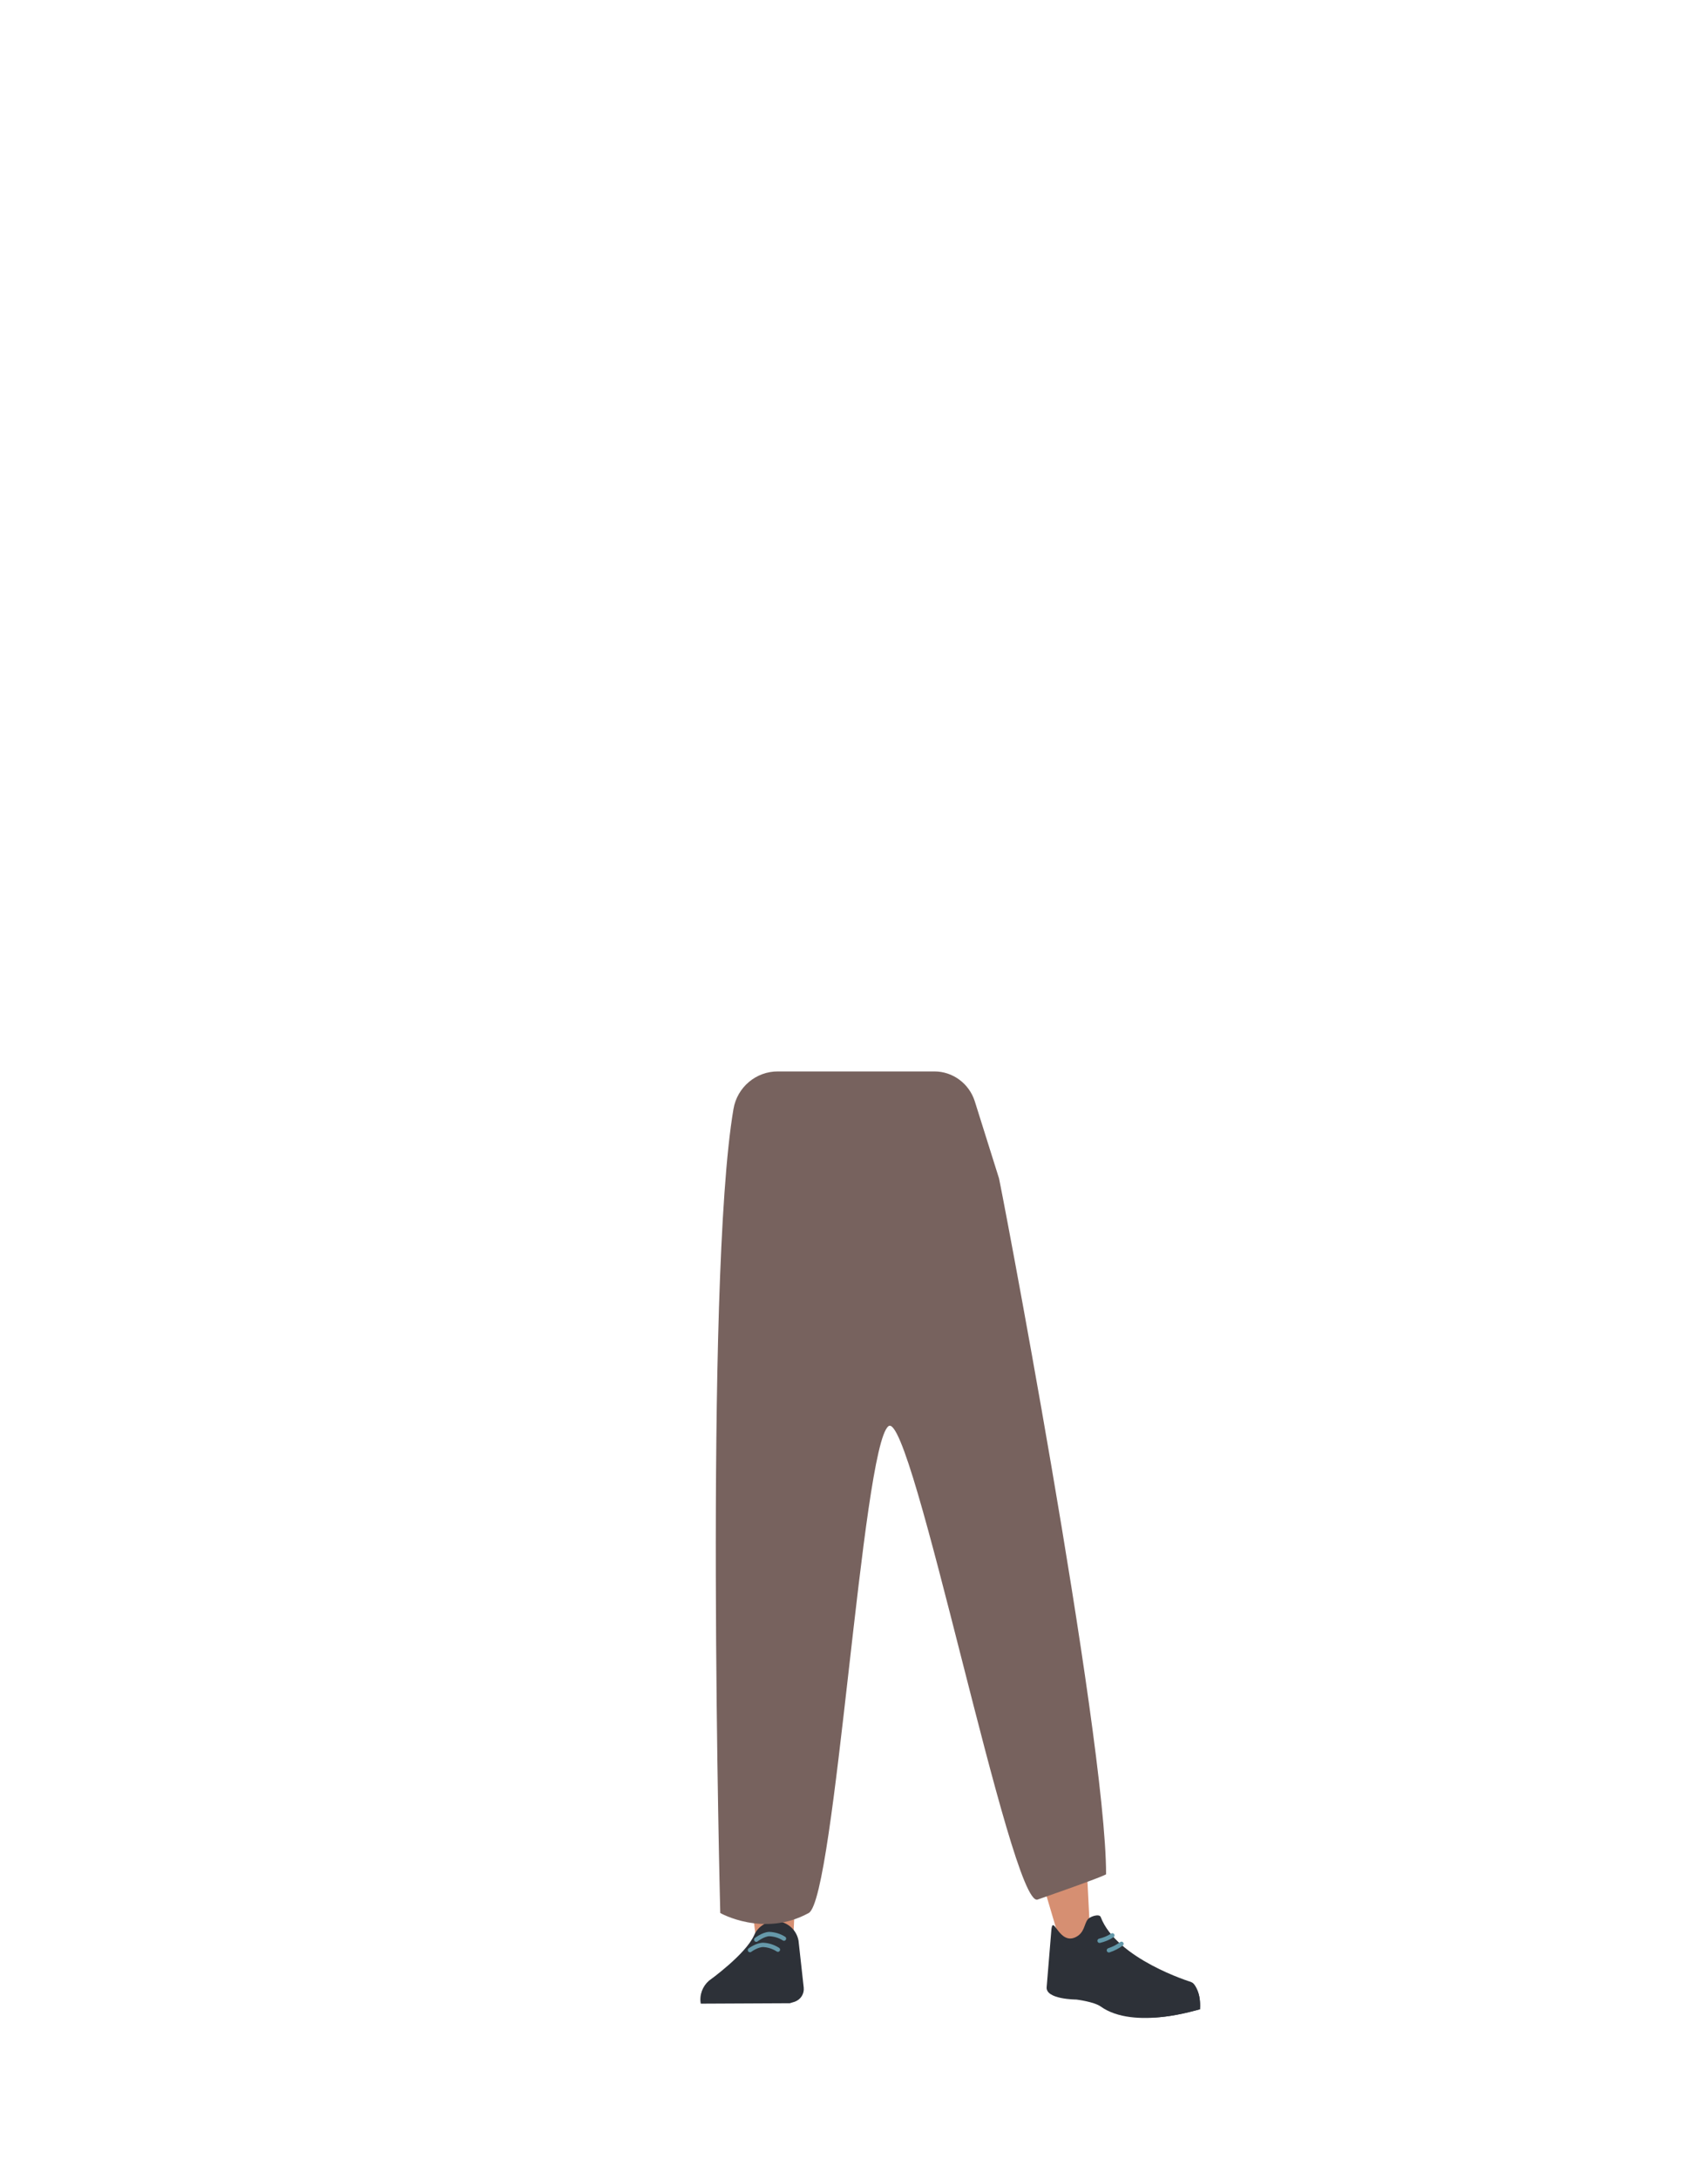 <?xml version="1.0" encoding="utf-8"?>
<!-- Generator: Adobe Illustrator 26.0.1, SVG Export Plug-In . SVG Version: 6.00 Build 0)  -->
<svg version="1.1" id="Calque_9" xmlns="http://www.w3.org/2000/svg" xmlns:xlink="http://www.w3.org/1999/xlink" x="0px" y="0px"
	 viewBox="0 0 788 1005" style="enable-background:new 0 0 788 1005;" xml:space="preserve">
<style type="text/css">
	.st0{fill:#5E6D70;}
	.st1{fill:#D68F72;}
	.st2{fill:#2D3138;}
	.st3{fill:none;stroke:#6699AA;stroke-width:2;stroke-linecap:round;stroke-miterlimit:10;}
	.st4{fill:none;stroke:#6399AA;stroke-width:2;stroke-linecap:round;stroke-miterlimit:10;}
	.st5{fill:#77625E;}
</style>
<path class="st0" d="M472.5,719.2c0.5,11-5.4,20.3-13.8,21.7l0,0c-8,1.4-16-4.8-19-14.7c0,0-19.9-71.2-24.1-97.2
	c-1-6.2-2.2-24.8-2.2-24.8l-2.7-43.5c0,0-0.4-20.7,15.8-25.7c18.6-5.8,21,7.4,21,7.4s16.6,67.3,19.7,88.9
	C470,651.2,472.5,719.2,472.5,719.2z"/>
<path class="st1" d="M357.2,708.9c-9.2,0.2-14.6,5.3-16,13.4c0,0-1.5,36.4-1.7,51.7c-0.4,24.6,2.5,74.7,6.5,99
	c0.9,5.3,2.8,21.3,2.8,21.3c0.5,4.6,4.4,8.1,9,8l0,0c4.6-0.4,8.1-4.1,8.2-8.7c0,0,0.8-18.5,1.4-24.7c2.2-22.3,9.5-66.6,10-89
	c0.3-13.5-2.3-54.8-2.3-54.8C374.1,711.6,365.1,709,357.2,708.9L357.2,708.9z"/>
<path class="st1" d="M462.4,704.7c9-1.8,15.3,2.1,18.2,9.9c0,0,9.2,33.9,12.4,49.1c5.1,24.4,9.6,121.6,9.6,121.6
	c0.3,4.9,0.8,11.4-3.6,12.1l0,0c-4.4,0.7-9.8-1-11-5.6c0,0-26.8-89.7-31.6-111.9c-2.9-13.4-8.3-55.1-8.3-55.1
	C446.4,711.1,454.7,706.5,462.4,704.7L462.4,704.7z"/>
<path class="st2" d="M357.5,885.9L357.5,885.9c-4.2,0.2-8,2.8-9.6,6.6l0,0c-4,8.9-20.8,20.9-20.8,20.9c-3,2.6-4.5,6.6-3.8,10.6l0,0
	l41.1-0.2l2.3-0.7c2.7-1,4.4-3.6,4.1-6.5l-2.4-21.7C367.4,889.6,362.8,885.9,357.5,885.9z"/>
<path class="st2" d="M324.5,923.8L324.5,923.8c-0.6-3.5,1.7-6.8,5.1-7.5l24.4-3.9c3.2-0.4,6.2,1.7,6.9,4.9l1.4,6.2L324.5,923.8z"/>
<path class="st3" d="M348.9,894.5c0,0,3.2-2.5,6-2.6c2.4,0.1,4.8,0.8,6.8,2.1"/>
<path class="st3" d="M346,899.3c0,0,3.2-2.4,6.1-2.4c2.4,0.1,4.8,0.9,6.8,2.2"/>
<path class="st2" d="M496.1,893.4c4.3-2,4-6,5.7-8.2c1-1.4,5.3-2.8,6-1.2c7.4,19.5,41.7,30,41.7,30c3.7,3.2,4.5,7.8,3.9,12.6l0,0
	c0,0-30.1,9.8-45.6-1.3c-3.1-2.2-11.2-3.2-11.2-3.2s-14.5,0-13.7-5.9l2.2-26.7C486,883.2,488.7,896.8,496.1,893.4z"/>
<path class="st2" d="M553.7,926.6c0.5-7.8-3-12.7-4.1-12.4c-1.7,0.3-4.4,2.1-6.1,2.5c-2.7,0.6-10.8-0.1-10.8-0.1
	c-2.1-0.2-3.8,2.5-3.9,6.2l-0.1,7.5c0,0,5,0.8,16.7-1.7C547.2,928.2,553.7,926.6,553.7,926.6z"/>
<path class="st4" d="M513.2,892.5c-1.8,1.2-3.8,2-5.9,2.5"/>
<path class="st4" d="M517.4,896.4c-1.7,1.3-3.7,2.3-5.8,3"/>
<path class="st5" d="M338.4,511.4c-13.6,79.6-6.1,370.8-6.1,370.8s20,11.4,40.8,0c12.2-6.7,24.6-215.2,36.8-224.5
	c10.8-8.3,56.5,222.5,68.8,218.3c33-11.5,31.6-11.7,31.6-11.7c0-64.9-50.5-328.2-49.5-321.2l-11.1-35.3
	c-2.6-8.1-10.1-13.7-18.6-13.7l-72.1,0C348.8,494,340.1,501.4,338.4,511.4z"/>
</svg>
